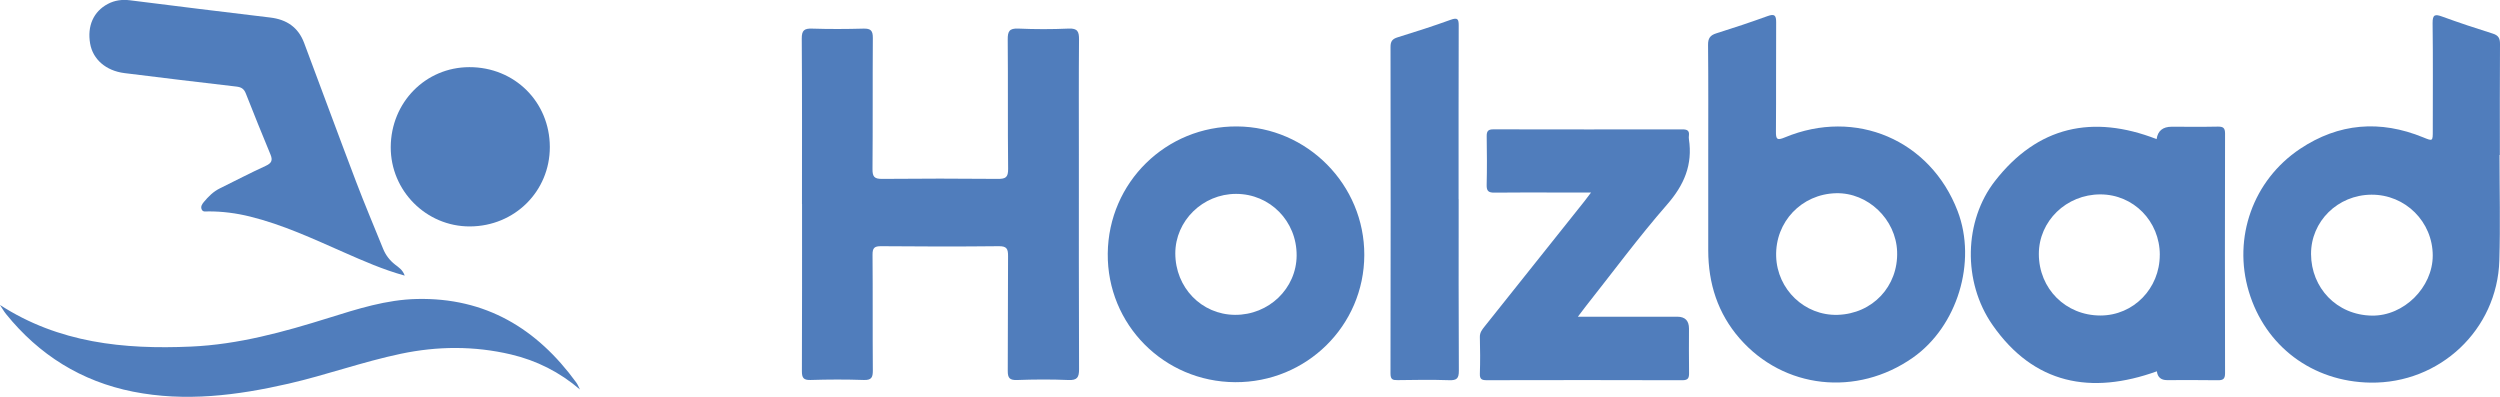<?xml version="1.0" encoding="UTF-8"?><svg id="Layer_1" xmlns="http://www.w3.org/2000/svg" viewBox="0 0 680.57 108.02"><defs><style>.cls-1{fill:#507dbc;stroke-width:0px;}</style></defs><path class="cls-1" d="m218.32,55.51c0-14.99.05-29.99-.06-44.98-.02-2.27.68-2.81,2.82-2.74,4.66.15,9.33.13,14,0,1.97-.05,2.54.56,2.53,2.53-.08,11.91.01,23.82-.09,35.74-.02,2.08.54,2.66,2.62,2.64,10.5-.1,21-.1,31.49,0,2.12.02,2.83-.41,2.81-2.71-.13-11.74,0-23.49-.11-35.23-.02-2.2.43-3.08,2.84-2.98,4.57.2,9.17.21,13.74,0,2.47-.11,2.85.86,2.83,3.01-.09,10.41-.04,20.82-.04,31.24,0,19.49-.03,38.98.05,58.48,0,2.23-.51,3.04-2.89,2.94-4.66-.2-9.33-.17-13.99,0-2.01.07-2.55-.55-2.53-2.51.08-10.41,0-20.83.08-31.24.02-1.97-.37-2.71-2.54-2.68-10.66.12-21.33.1-31.99,0-1.87-.02-2.38.48-2.36,2.36.09,10.5,0,20.99.08,31.49.01,1.87-.38,2.65-2.47,2.57-4.83-.17-9.67-.15-14.49,0-1.95.06-2.36-.63-2.35-2.43.06-15.16.04-30.32.04-45.48Z"/><path class="cls-1" d="m465.03,41.72c0-9.83.05-19.66-.05-29.48-.02-1.84.58-2.65,2.29-3.18,4.68-1.46,9.34-3.02,13.95-4.69,1.85-.67,2.31-.19,2.3,1.67-.06,9.91.02,19.82-.06,29.73-.02,2.11.26,2.54,2.41,1.64,19.3-8.03,39.66.7,47.06,20.07,5.28,13.82-.09,31.39-12.19,39.88-15.27,10.71-35.16,8.54-47.17-5.24-5.94-6.82-8.52-14.94-8.54-23.91-.02-8.83,0-17.66,0-26.49Zm35.22,43.99c9.5-.29,16.53-7.76,16.2-17.21-.31-8.8-7.94-16.11-16.62-15.9-9.39.22-16.59,7.8-16.31,17.18.27,9.04,7.79,16.2,16.74,15.93Z"/><path class="cls-1" d="m680.44,42.2c0,9.57.24,19.15-.05,28.72-.57,18.86-16.23,33.54-35.12,33.24-15.77-.25-28.63-9.9-33.09-24.83-4.36-14.59,1.13-30.23,13.95-38.8,10.53-7.03,21.81-7.93,33.52-3.14,2.63,1.07,2.62,1.11,2.62-1.84,0-9.74.08-19.48-.05-29.22-.03-2.43.69-2.52,2.66-1.8,4.53,1.65,9.11,3.17,13.7,4.61,1.54.48,2,1.25,1.99,2.84-.07,10.07-.04,20.14-.04,30.22-.03,0-.06,0-.09,0Zm-34.86,10.8c-9.2.05-16.49,7.28-16.45,16.17.04,9.15,6.93,16.58,16.54,16.75,8.76.15,16.58-7.72,16.59-16.33,0-9.22-7.46-16.65-16.68-16.59Z"/><path class="cls-1" d="m587.09,37.86q.48-3.36,4.11-3.36c4.17,0,8.33.06,12.5-.03,1.48-.03,2.03.31,2.02,1.91-.05,21.74-.05,43.48,0,65.22,0,1.61-.56,1.93-2.03,1.91-4.58-.08-9.16-.03-13.75-.03q-2.49,0-2.78-2.4c-17.91,6.45-33.48,3.54-44.73-12.6-8.24-11.82-7.74-28.41.63-39.17,11.63-14.95,26.61-18.2,44.03-11.44Zm.87,31.53c0-9.16-7.16-16.46-16.17-16.47-9.27-.01-16.77,7.25-16.76,16.23.01,9.46,7.32,16.75,16.78,16.74,8.97-.01,16.14-7.34,16.14-16.5Z"/><path class="cls-1" d="m336.25,104.04c-19.42-.1-34.89-15.73-34.69-35.04.21-19.35,15.88-34.73,35.23-34.58,19.1.14,34.67,15.9,34.61,35.01-.06,19.26-15.76,34.72-35.16,34.61Zm16.73-34.5c.05-9.34-7.25-16.76-16.49-16.76-9.06,0-16.53,7.31-16.54,16.19,0,9.3,7.13,16.67,16.23,16.74,9.23.07,16.76-7.18,16.8-16.17Z"/><path class="cls-1" d="m429.58,86.22c9.39,0,18.21,0,27.03,0q3.18,0,3.18,3.24c0,4-.05,7.99.02,11.99.02,1.4-.19,2.07-1.87,2.06-17.74-.06-35.48-.05-53.22-.01-1.35,0-1.91-.28-1.86-1.76.11-3.33.09-6.66,0-9.99-.03-1.23.6-2,1.27-2.85,9.09-11.38,18.16-22.78,27.24-34.17.5-.63.97-1.28,1.76-2.32-3.14,0-5.85,0-8.55,0-5.91,0-11.83-.05-17.74.03-1.62.02-2.17-.42-2.13-2.1.11-4.41.08-8.83.01-13.24-.02-1.37.37-1.9,1.82-1.89,17.16.04,34.31.03,51.47.01,1.22,0,1.94.3,1.76,1.67-.04.33-.05.67,0,1,1.05,6.95-1.28,12.45-5.94,17.79-7.82,8.96-14.89,18.56-22.28,27.89-.55.7-1.08,1.43-2,2.64Z"/><path class="cls-1" d="m110.14,75.02c-5.92-1.64-11.21-3.99-16.51-6.32-8.36-3.68-16.65-7.55-25.57-9.75-3.73-.92-7.52-1.42-11.37-1.4-.63,0-1.43.25-1.78-.53-.35-.78.1-1.45.59-2.04,1.23-1.48,2.57-2.82,4.33-3.69,4.17-2.05,8.3-4.21,12.53-6.15,1.59-.73,1.92-1.52,1.28-3.06-2.28-5.53-4.54-11.06-6.72-16.63-.5-1.27-1.22-1.72-2.55-1.88-10.17-1.17-20.33-2.41-30.49-3.67-5.03-.63-8.59-3.73-9.34-8.01-.84-4.8.9-8.74,4.8-10.81,1.9-1.01,3.91-1.27,6.05-1,12.72,1.59,25.43,3.19,38.16,4.69,4.48.53,7.63,2.65,9.23,6.89,4.73,12.59,9.37,25.22,14.15,37.79,2.33,6.13,4.89,12.17,7.35,18.25.7,1.73,1.77,3.15,3.26,4.32.93.73,2.05,1.39,2.62,2.97Z"/><path class="cls-1" d="m0,83.02c16.03,10.37,33.71,12.13,51.96,11.33,12.92-.56,25.24-3.97,37.49-7.8,7.86-2.45,15.71-4.98,24.06-5.16,18.65-.41,32.66,8.03,43.37,22.75.41.57.67,1.25,1,1.89-5.49-4.71-11.76-7.89-18.82-9.55-9.98-2.34-19.97-2.27-29.95-.17-10.34,2.17-20.3,5.78-30.58,8.14-13.97,3.2-28.06,5-42.32,2.17-14.07-2.8-25.57-9.99-34.58-21.15-.61-.76-1.09-1.63-1.63-2.44Z"/><path class="cls-1" d="m397.09,54.22c0,15.57-.04,31.13.05,46.7.01,2.11-.57,2.65-2.63,2.58-4.66-.16-9.32-.09-13.99-.02-1.38.02-1.99-.13-1.99-1.82.06-29.63.06-59.26.01-88.9,0-1.53.51-2.16,1.93-2.6,4.84-1.5,9.68-3.04,14.44-4.77,1.96-.71,2.2-.13,2.19,1.65-.05,15.73-.03,31.46-.03,47.19Z"/><path class="cls-1" d="m149.68,40c.02,12.06-9.57,21.6-21.77,21.64-11.88.04-21.6-9.72-21.54-21.62.06-12.15,9.48-21.72,21.39-21.74,12.32-.03,21.89,9.46,21.92,21.73Z"/></svg>